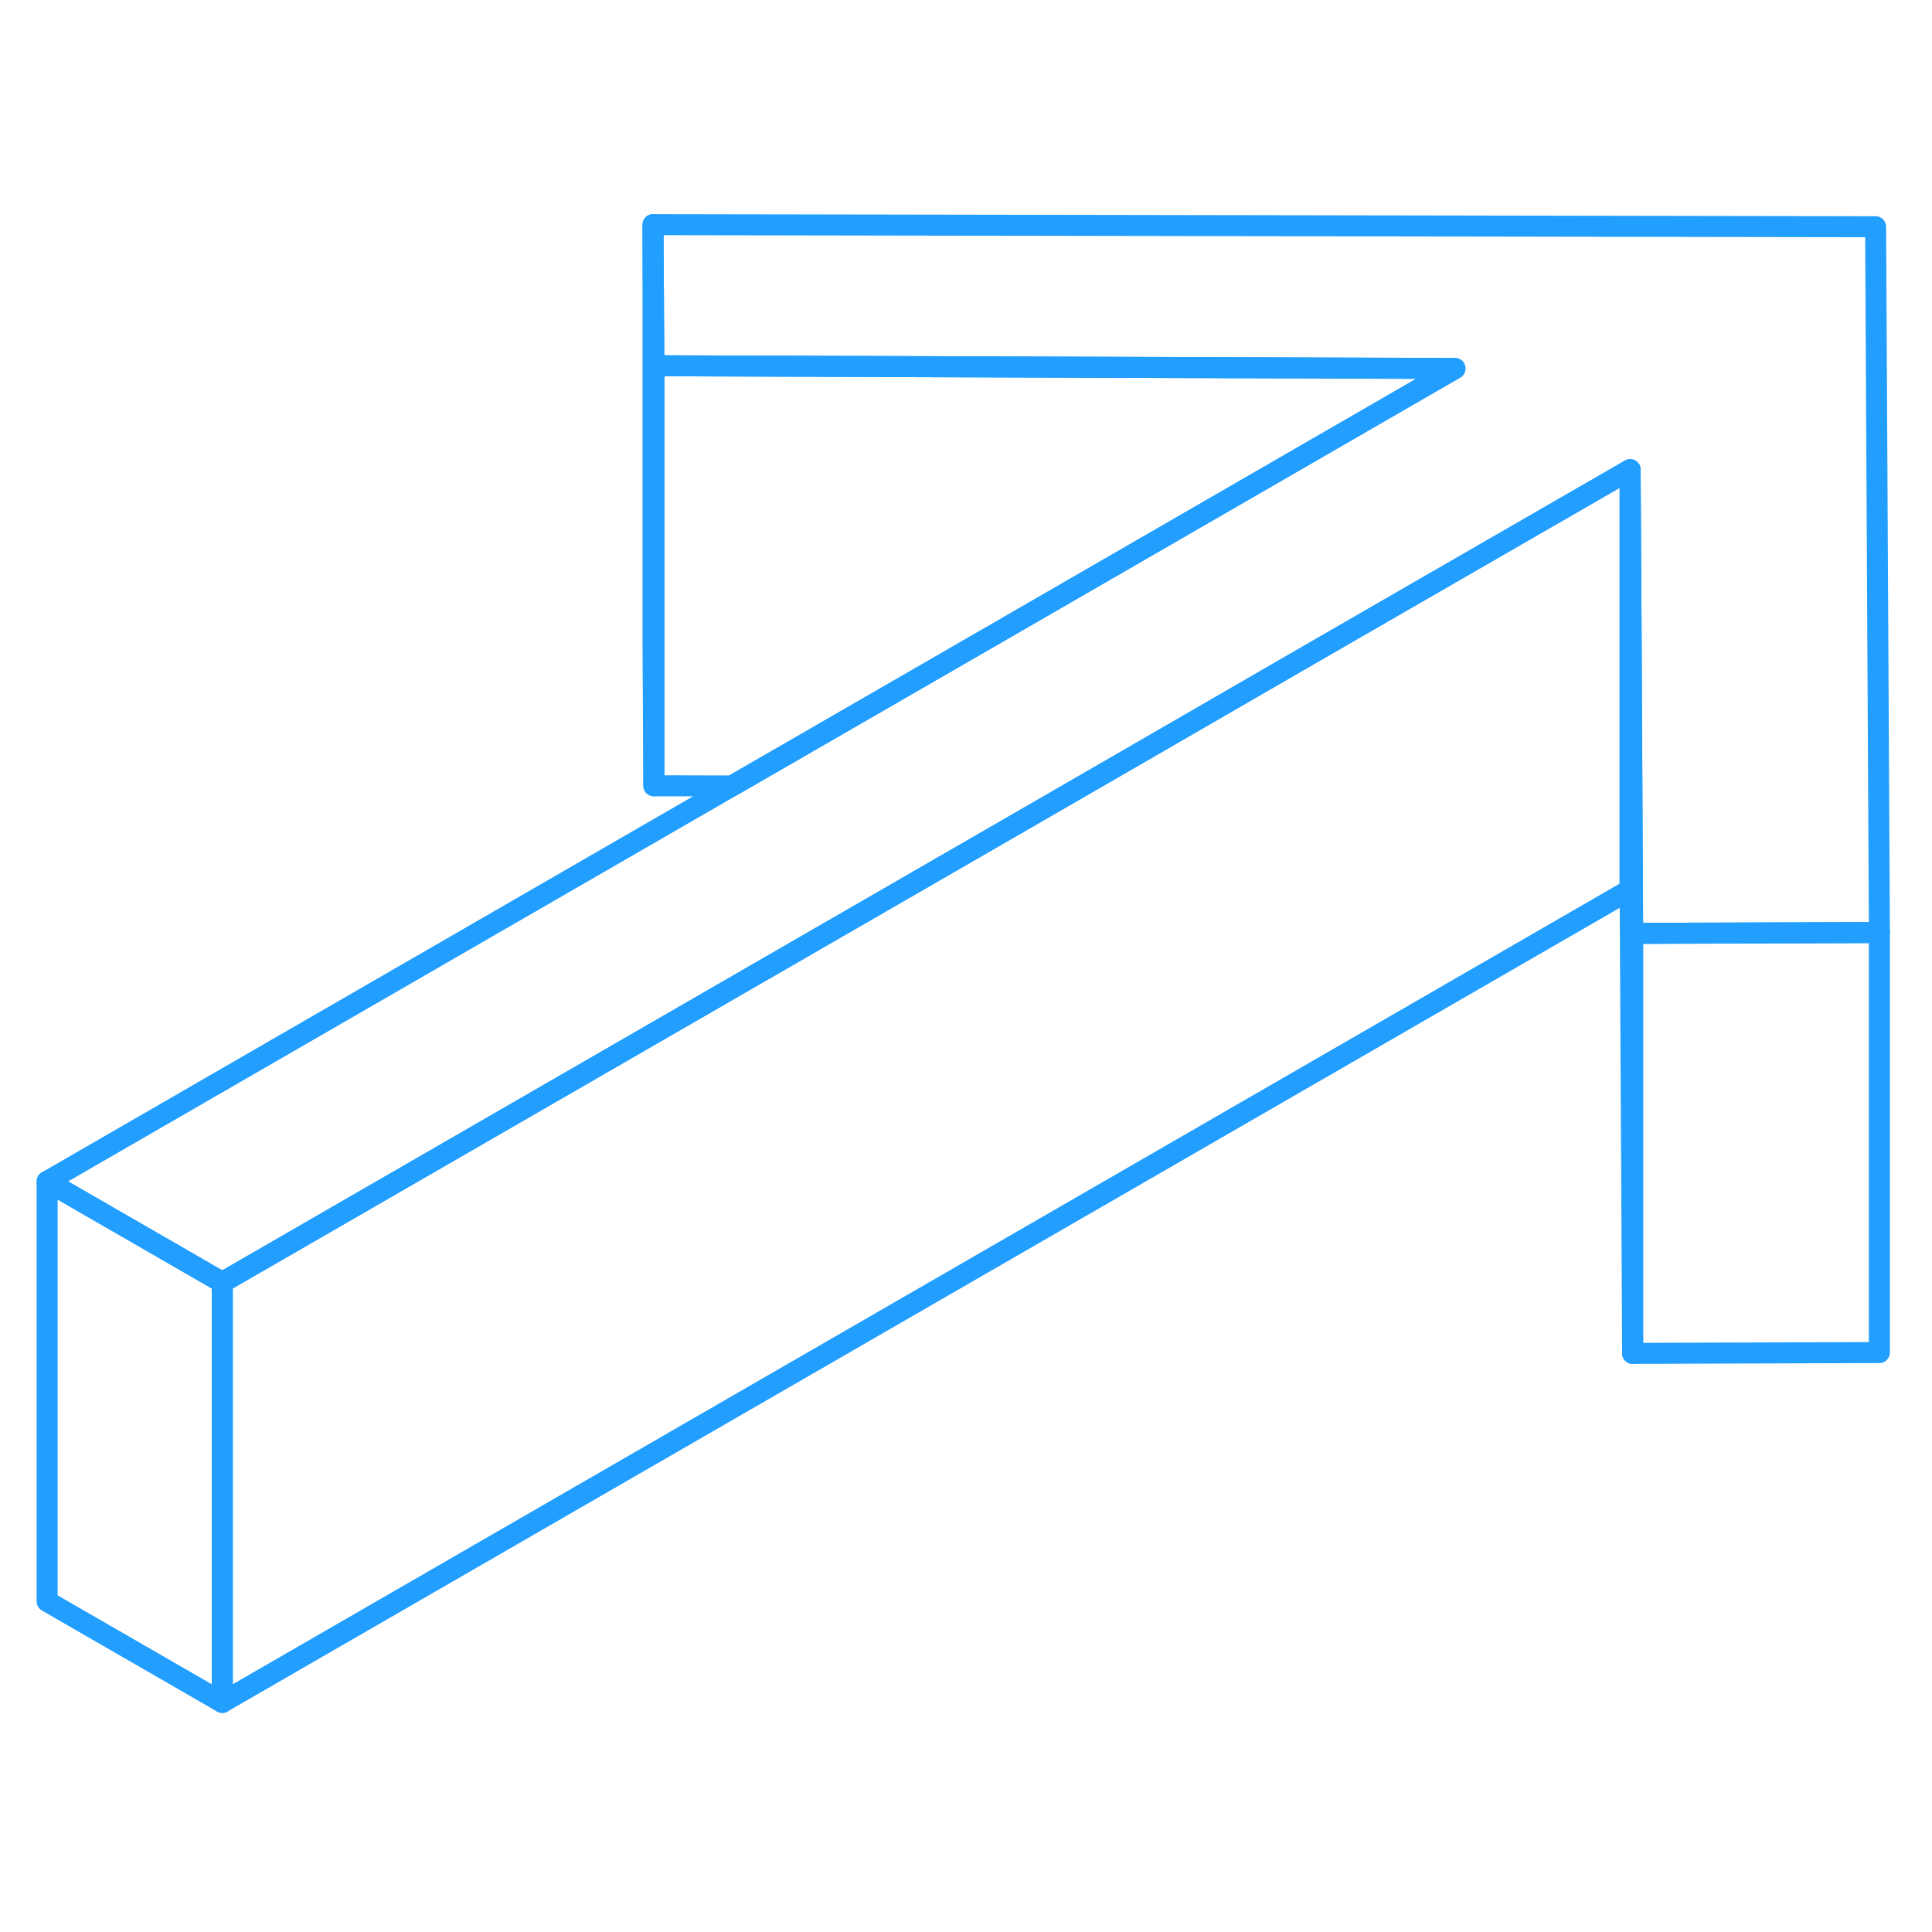 <svg viewBox="0 0 92 76" fill="none" xmlns="http://www.w3.org/2000/svg" height="48" width="48" stroke-width="1px" stroke-linecap="round" stroke-linejoin="round"><path d="M89.495 36.407V56.407L77.745 56.447V36.447L89.385 36.407H89.495Z" stroke="#229EFF" stroke-linejoin="round"/><path d="M89.495 36.407H89.385L77.745 36.447L77.675 22.777L77.625 14.367L63.095 22.747L51.435 29.488L10.585 53.068L2.245 48.258L34.855 29.427L46.465 22.727L69.285 9.547L31.135 9.417L31.095 2.698L89.315 2.797L89.495 36.407Z" stroke="#229EFF" stroke-linejoin="round"/><path d="M77.745 36.447V56.447L77.625 34.367V14.367L77.675 22.777L77.745 36.447Z" stroke="#229EFF" stroke-linejoin="round"/><path d="M77.625 14.367V34.367L10.585 73.067V53.067L51.435 29.487L63.095 22.747L77.625 14.367Z" stroke="#229EFF" stroke-linejoin="round"/><path d="M10.585 53.068V73.068L2.245 68.258V48.258L10.585 53.068Z" stroke="#229EFF" stroke-linejoin="round"/><path d="M31.136 9.417V29.418L31.096 22.698V2.698L31.136 9.417Z" stroke="#229EFF" stroke-linejoin="round"/><path d="M69.285 9.547L46.465 22.727L34.855 29.427L31.135 29.418V9.417L69.285 9.547Z" stroke="#229EFF" stroke-linejoin="round"/></svg>